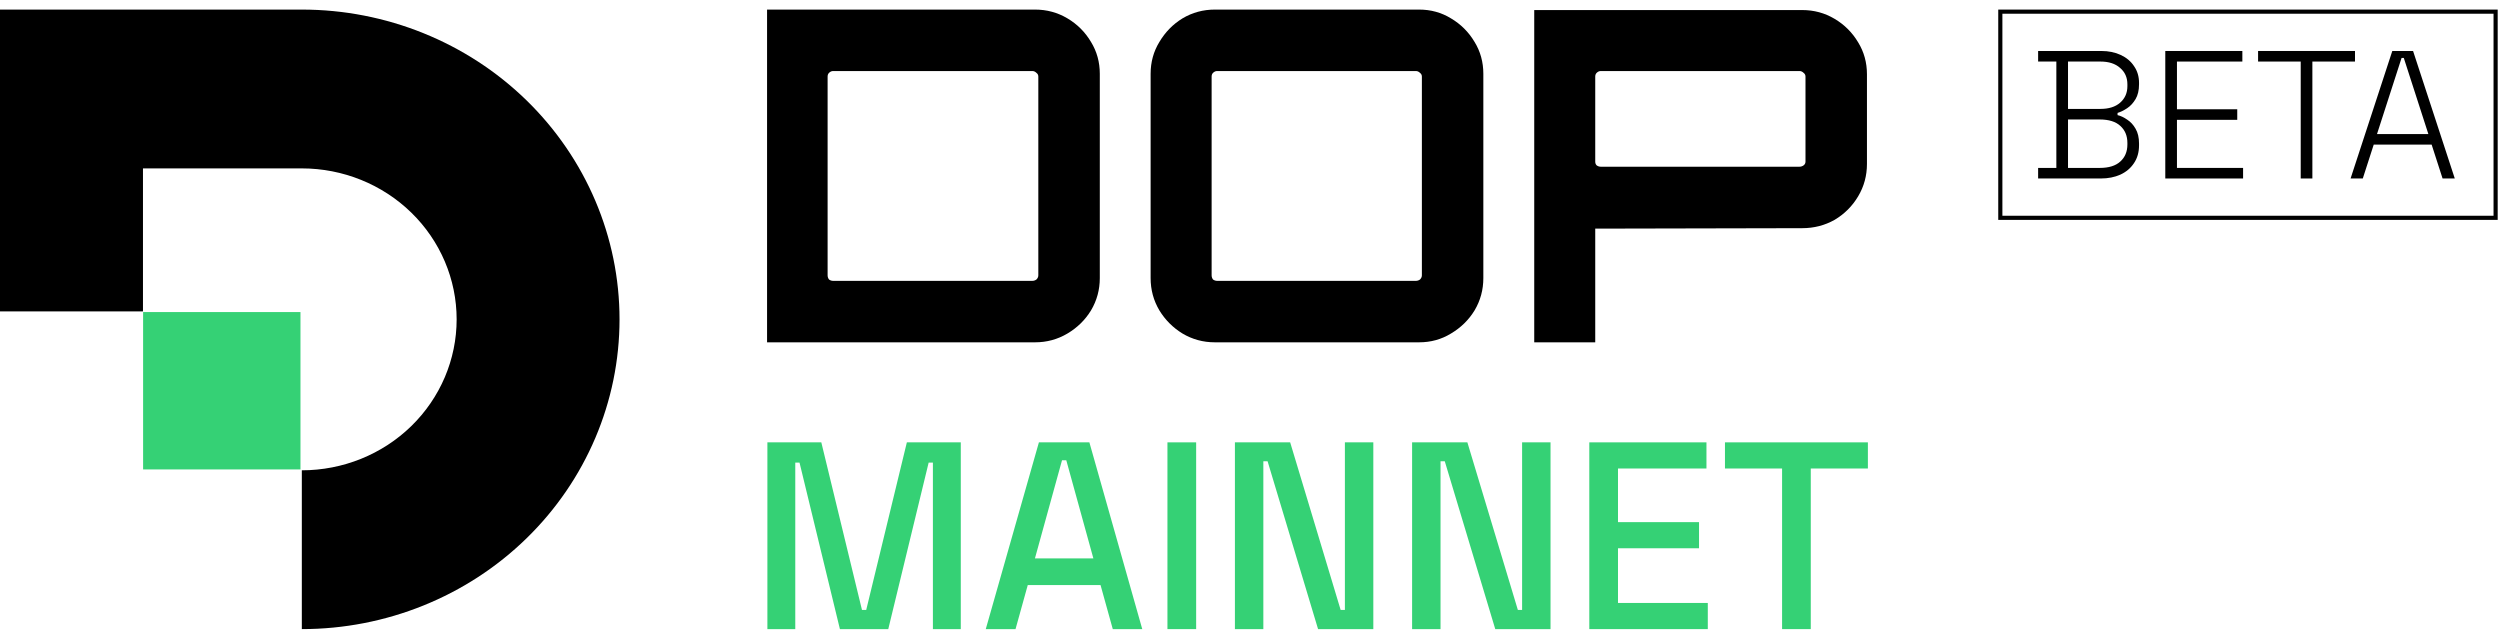 <svg width="137" height="35" viewBox="0 0 137 35" fill="none" xmlns="http://www.w3.org/2000/svg">
<path d="M0 0.525H16.54C21.157 0.525 25.585 2.314 28.851 5.497C32.116 8.681 33.95 12.998 33.95 17.5C33.95 22.002 32.116 26.32 28.851 29.503C25.585 32.687 21.157 34.475 16.54 34.475V25.773C18.79 25.773 20.948 24.901 22.539 23.35C24.13 21.798 25.024 19.694 25.024 17.5C25.024 15.306 24.13 13.202 22.539 11.651C20.948 10.1 18.79 9.228 16.54 9.228V9.23H7.835V17.065H0V0.525Z" fill="black"/>
<rect x="7.842" y="17.101" width="8.624" height="8.624" fill="#35D175"/>
<path d="M42.053 34.475V24.241H45.008L47.236 33.423H47.469L49.696 24.241H52.651V34.475H51.123V25.352H50.89L48.677 34.475H46.027L43.814 25.352H43.581V34.475H42.053Z" fill="#35D175"/>
<path d="M54.02 34.475L56.932 24.241H59.698L62.596 34.475H60.98L60.31 32.063H56.321L55.651 34.475H54.02ZM56.714 30.601H59.917L58.432 25.221H58.199L56.714 30.601Z" fill="#35D175"/>
<path d="M63.976 34.475V24.241H65.549V34.475H63.976Z" fill="#35D175"/>
<path d="M67.673 34.475V24.241H70.701L73.467 33.423H73.7V24.241H75.258V34.475H72.23L69.464 25.279H69.231V34.475H67.673Z" fill="#35D175"/>
<path d="M77.383 34.475V24.241H80.412L83.178 33.423H83.411V24.241H84.969V34.475H81.94L79.174 25.279H78.941V34.475H77.383Z" fill="#35D175"/>
<path d="M87.094 34.475V24.241H93.514V25.674H88.666V28.613H93.107V30.045H88.666V33.042H93.587V34.475H87.094Z" fill="#35D175"/>
<path d="M97.658 34.475V25.674H94.528V24.241H102.36V25.674H99.23V34.475H97.658Z" fill="#35D175"/>
<path d="M42.035 18.759V0.525H56.723C57.365 0.525 57.956 0.686 58.496 1.007C59.036 1.327 59.467 1.758 59.787 2.298C60.108 2.821 60.269 3.404 60.269 4.045V15.239C60.269 15.88 60.108 16.471 59.787 17.011C59.467 17.535 59.036 17.957 58.496 18.277C57.956 18.598 57.365 18.759 56.723 18.759H42.035ZM45.657 15.391H56.571C56.656 15.391 56.731 15.365 56.799 15.315C56.867 15.247 56.9 15.171 56.9 15.087V4.197C56.9 4.113 56.867 4.045 56.799 3.995C56.731 3.927 56.656 3.893 56.571 3.893H45.657C45.572 3.893 45.496 3.927 45.429 3.995C45.378 4.045 45.353 4.113 45.353 4.197V15.087C45.353 15.171 45.378 15.247 45.429 15.315C45.496 15.365 45.572 15.391 45.657 15.391Z" fill="black"/>
<path d="M66.574 18.759C65.932 18.759 65.341 18.598 64.801 18.277C64.278 17.957 63.856 17.535 63.535 17.011C63.214 16.471 63.054 15.88 63.054 15.239V4.045C63.054 3.404 63.214 2.821 63.535 2.298C63.856 1.758 64.278 1.327 64.801 1.007C65.341 0.686 65.932 0.525 66.574 0.525H77.767C78.409 0.525 78.991 0.686 79.514 1.007C80.055 1.327 80.485 1.758 80.806 2.298C81.127 2.821 81.287 3.404 81.287 4.045V15.239C81.287 15.88 81.127 16.471 80.806 17.011C80.485 17.535 80.055 17.957 79.514 18.277C78.991 18.598 78.409 18.759 77.767 18.759H66.574ZM66.7 15.391H77.59C77.674 15.391 77.75 15.365 77.818 15.315C77.885 15.247 77.919 15.171 77.919 15.087V4.197C77.919 4.113 77.885 4.045 77.818 3.995C77.75 3.927 77.674 3.893 77.59 3.893H66.7C66.616 3.893 66.54 3.927 66.472 3.995C66.422 4.045 66.397 4.113 66.397 4.197V15.087C66.397 15.171 66.422 15.247 66.472 15.315C66.54 15.365 66.616 15.391 66.7 15.391Z" fill="black"/>
<path d="M84.076 18.759V0.551H98.764C99.405 0.551 99.996 0.711 100.536 1.032C101.077 1.353 101.507 1.783 101.828 2.323C102.149 2.847 102.309 3.429 102.309 4.071V8.984C102.309 9.625 102.149 10.216 101.828 10.756C101.507 11.296 101.077 11.727 100.536 12.048C99.996 12.352 99.405 12.504 98.764 12.504L87.419 12.529V18.759H84.076ZM87.722 9.136H98.612C98.696 9.136 98.772 9.11 98.84 9.06C98.907 9.009 98.941 8.941 98.941 8.857V4.197C98.941 4.113 98.907 4.045 98.84 3.995C98.772 3.927 98.696 3.893 98.612 3.893H87.722C87.638 3.893 87.562 3.927 87.495 3.995C87.444 4.045 87.419 4.113 87.419 4.197V8.857C87.419 8.941 87.444 9.009 87.495 9.06C87.562 9.11 87.638 9.136 87.722 9.136Z" fill="black"/>
<path fill-rule="evenodd" clip-rule="evenodd" d="M136.646 0.752H109.731V11.823H136.646V0.752ZM109.504 0.525V12.05H136.873V0.525H109.504Z" fill="black"/>
<path d="M111.689 9.781V9.202H112.688V3.373H111.689V2.794H115.153C115.552 2.794 115.909 2.867 116.221 3.014C116.534 3.16 116.777 3.366 116.95 3.632C117.13 3.892 117.219 4.195 117.219 4.541V4.621C117.219 4.947 117.156 5.216 117.03 5.429C116.903 5.642 116.75 5.809 116.571 5.928C116.391 6.048 116.215 6.135 116.042 6.188V6.308C116.215 6.348 116.391 6.431 116.571 6.557C116.757 6.677 116.91 6.843 117.03 7.056C117.156 7.269 117.219 7.539 117.219 7.865V7.965C117.219 8.344 117.126 8.67 116.94 8.943C116.76 9.216 116.511 9.425 116.191 9.572C115.879 9.711 115.523 9.781 115.123 9.781H111.689ZM113.327 9.202H115.063C115.562 9.202 115.938 9.086 116.191 8.853C116.451 8.62 116.581 8.307 116.581 7.915V7.835C116.581 7.442 116.451 7.129 116.191 6.897C115.938 6.664 115.562 6.547 115.063 6.547H113.327V9.202ZM113.327 5.968H115.103C115.562 5.968 115.922 5.855 116.181 5.629C116.448 5.396 116.581 5.093 116.581 4.72V4.621C116.581 4.248 116.448 3.949 116.181 3.722C115.922 3.489 115.562 3.373 115.103 3.373H113.327V5.968Z" fill="black"/>
<path d="M118.658 9.781V2.794H122.881V3.373H119.297V5.988H122.601V6.567H119.297V9.202H122.921V9.781H118.658Z" fill="black"/>
<path d="M126.079 9.781V3.373H123.743V2.794H129.054V3.373H126.718V9.781H126.079Z" fill="black"/>
<path d="M128.812 9.781L131.098 2.794H132.236L134.522 9.781H133.853L133.254 7.925H130.08L129.481 9.781H128.812ZM130.26 7.346H133.074L131.727 3.173H131.607L130.26 7.346Z" fill="black"/>
</svg>
